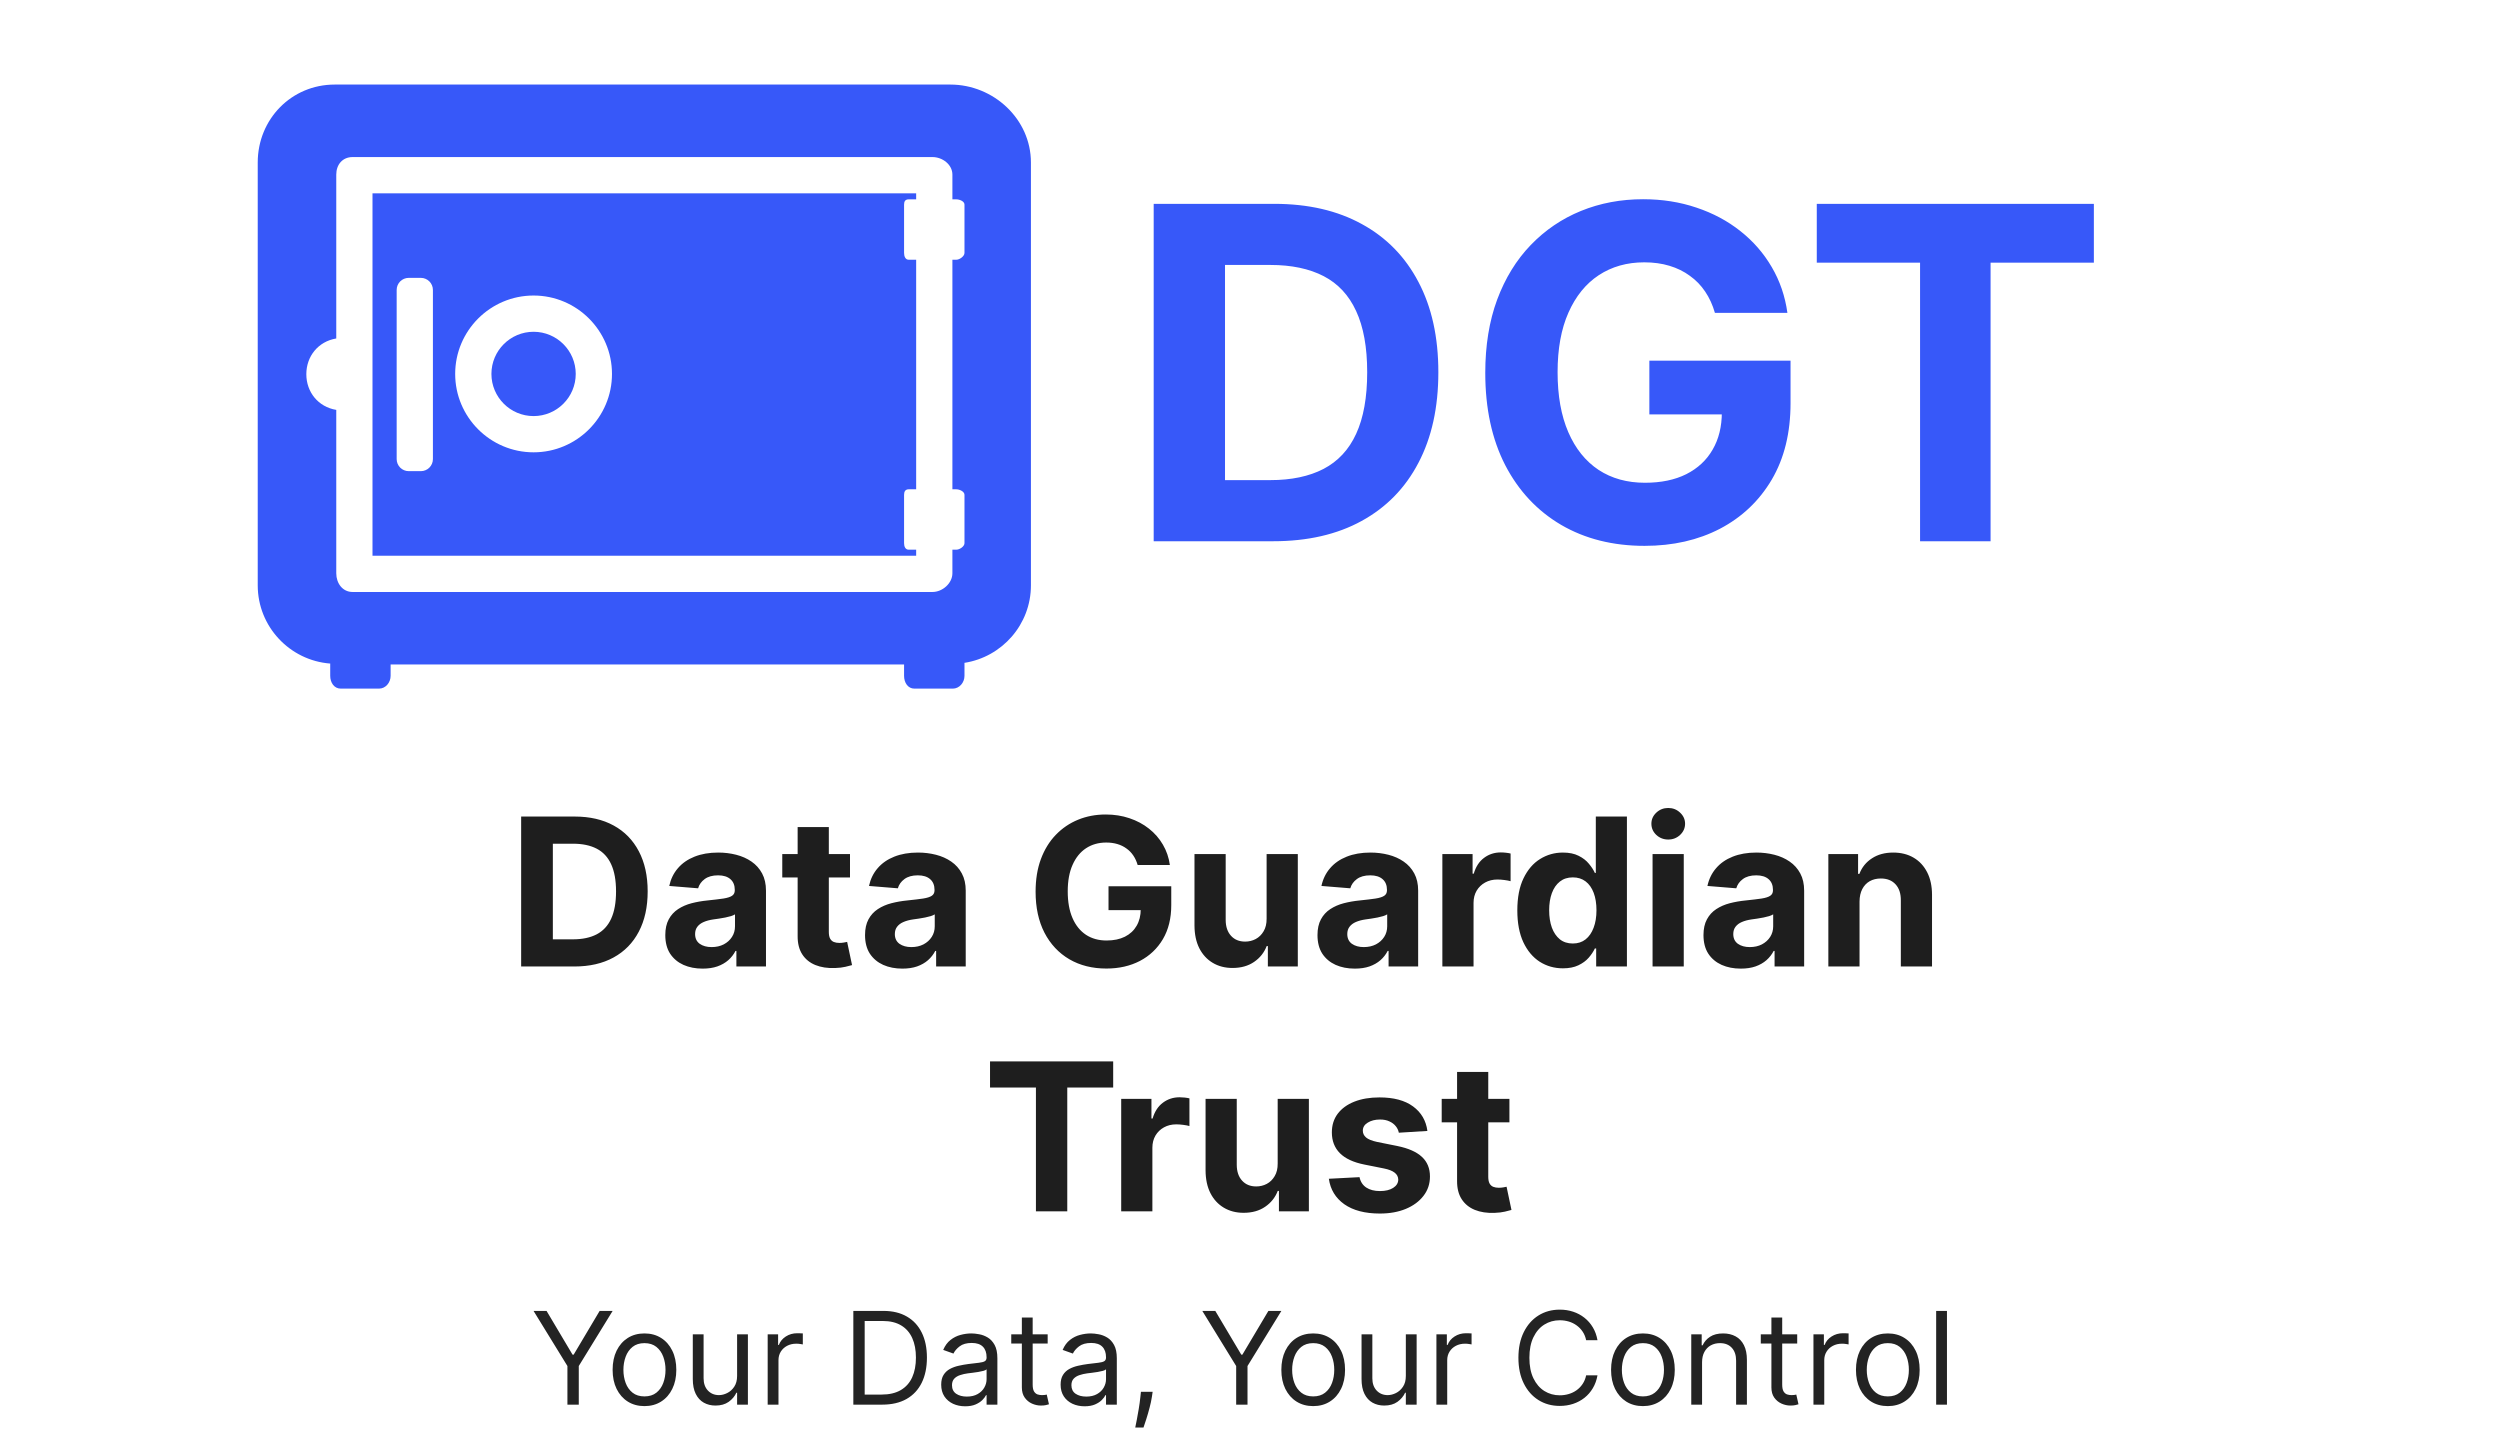 <svg width="194" height="111" viewBox="0 0 194 111" fill="none" xmlns="http://www.w3.org/2000/svg">
<path d="M98.807 42H89.526V15.818H98.883C101.517 15.818 103.784 16.342 105.685 17.391C107.585 18.43 109.047 19.926 110.07 21.878C111.101 23.829 111.616 26.165 111.616 28.884C111.616 31.611 111.101 33.955 110.07 35.915C109.047 37.875 107.577 39.379 105.659 40.428C103.75 41.476 101.466 42 98.807 42ZM95.061 37.257H98.577C100.213 37.257 101.589 36.967 102.706 36.388C103.831 35.8 104.675 34.892 105.237 33.665C105.808 32.429 106.094 30.835 106.094 28.884C106.094 26.949 105.808 25.368 105.237 24.141C104.675 22.913 103.835 22.01 102.719 21.43C101.602 20.851 100.226 20.561 98.59 20.561H95.061V37.257ZM133.078 24.281C132.899 23.659 132.647 23.109 132.324 22.632C132 22.146 131.603 21.737 131.135 21.405C130.674 21.064 130.146 20.804 129.549 20.625C128.961 20.446 128.309 20.357 127.593 20.357C126.255 20.357 125.079 20.689 124.065 21.354C123.059 22.018 122.275 22.986 121.713 24.256C121.15 25.517 120.869 27.06 120.869 28.884C120.869 30.707 121.146 32.258 121.7 33.537C122.254 34.815 123.038 35.791 124.052 36.465C125.066 37.129 126.264 37.462 127.645 37.462C128.897 37.462 129.967 37.24 130.853 36.797C131.748 36.345 132.43 35.71 132.899 34.892C133.376 34.074 133.615 33.106 133.615 31.99L134.74 32.156H127.99V27.989H138.946V31.287C138.946 33.588 138.46 35.565 137.488 37.219C136.517 38.864 135.179 40.133 133.474 41.028C131.77 41.915 129.818 42.358 127.619 42.358C125.164 42.358 123.008 41.817 121.15 40.734C119.292 39.644 117.843 38.097 116.804 36.094C115.772 34.082 115.257 31.696 115.257 28.935C115.257 26.812 115.564 24.921 116.177 23.259C116.799 21.588 117.669 20.173 118.785 19.014C119.902 17.855 121.201 16.973 122.684 16.368C124.167 15.763 125.774 15.46 127.504 15.46C128.987 15.46 130.368 15.678 131.646 16.112C132.924 16.538 134.058 17.143 135.047 17.928C136.044 18.712 136.858 19.645 137.488 20.727C138.119 21.801 138.524 22.986 138.703 24.281H133.078ZM140.982 20.382V15.818H162.484V20.382H154.469V42H148.997V20.382H140.982Z" fill="#3758F9"/>
<path d="M41.404 101.727H42.413L44.43 105.122H44.515L46.532 101.727H47.541L44.913 106.003V109H44.032V106.003L41.404 101.727ZM50.01 109.114C49.518 109.114 49.086 108.996 48.714 108.762C48.345 108.528 48.056 108.2 47.848 107.778C47.642 107.357 47.539 106.865 47.539 106.301C47.539 105.733 47.642 105.237 47.848 104.813C48.056 104.389 48.345 104.06 48.714 103.826C49.086 103.592 49.518 103.474 50.01 103.474C50.503 103.474 50.934 103.592 51.303 103.826C51.675 104.06 51.963 104.389 52.169 104.813C52.378 105.237 52.482 105.733 52.482 106.301C52.482 106.865 52.378 107.357 52.169 107.778C51.963 108.2 51.675 108.528 51.303 108.762C50.934 108.996 50.503 109.114 50.01 109.114ZM50.01 108.361C50.384 108.361 50.692 108.265 50.934 108.073C51.175 107.881 51.354 107.629 51.47 107.317C51.586 107.004 51.644 106.666 51.644 106.301C51.644 105.937 51.586 105.597 51.47 105.282C51.354 104.967 51.175 104.713 50.934 104.518C50.692 104.324 50.384 104.227 50.01 104.227C49.636 104.227 49.328 104.324 49.087 104.518C48.846 104.713 48.667 104.967 48.551 105.282C48.435 105.597 48.377 105.937 48.377 106.301C48.377 106.666 48.435 107.004 48.551 107.317C48.667 107.629 48.846 107.881 49.087 108.073C49.328 108.265 49.636 108.361 50.01 108.361ZM57.199 106.77V103.545H58.037V109H57.199V108.077H57.142C57.014 108.354 56.815 108.589 56.545 108.783C56.275 108.975 55.934 109.071 55.523 109.071C55.182 109.071 54.879 108.996 54.614 108.847C54.348 108.696 54.14 108.469 53.989 108.165C53.837 107.86 53.761 107.475 53.761 107.011V103.545H54.599V106.955C54.599 107.352 54.711 107.67 54.933 107.906C55.158 108.143 55.444 108.261 55.792 108.261C56.001 108.261 56.213 108.208 56.428 108.102C56.646 107.995 56.828 107.832 56.975 107.612C57.124 107.391 57.199 107.111 57.199 106.77ZM59.572 109V103.545H60.381V104.369H60.438C60.538 104.099 60.718 103.88 60.978 103.712C61.238 103.544 61.532 103.46 61.859 103.46C61.92 103.46 61.997 103.461 62.09 103.464C62.182 103.466 62.252 103.47 62.299 103.474V104.327C62.271 104.32 62.206 104.309 62.104 104.295C62.004 104.278 61.899 104.27 61.788 104.27C61.523 104.27 61.286 104.326 61.077 104.437C60.871 104.546 60.708 104.697 60.587 104.891C60.469 105.083 60.41 105.302 60.41 105.548V109H59.572ZM68.463 109H66.219V101.727H68.562C69.268 101.727 69.871 101.873 70.373 102.164C70.875 102.453 71.26 102.868 71.528 103.411C71.795 103.95 71.929 104.597 71.929 105.349C71.929 106.107 71.794 106.759 71.524 107.306C71.254 107.851 70.861 108.27 70.345 108.563C69.829 108.854 69.201 109 68.463 109ZM67.099 108.219H68.406C69.007 108.219 69.506 108.103 69.901 107.871C70.296 107.639 70.591 107.308 70.785 106.88C70.98 106.451 71.076 105.941 71.076 105.349C71.076 104.762 70.981 104.257 70.789 103.833C70.597 103.407 70.311 103.08 69.93 102.853C69.548 102.623 69.074 102.509 68.505 102.509H67.099V108.219ZM74.897 109.128C74.552 109.128 74.238 109.063 73.957 108.933C73.675 108.8 73.451 108.609 73.285 108.361C73.12 108.11 73.037 107.807 73.037 107.452C73.037 107.139 73.098 106.886 73.221 106.692C73.344 106.495 73.509 106.341 73.715 106.23C73.921 106.119 74.148 106.036 74.397 105.982C74.648 105.925 74.9 105.88 75.153 105.847C75.485 105.804 75.753 105.772 75.959 105.751C76.168 105.727 76.319 105.688 76.414 105.634C76.511 105.579 76.559 105.484 76.559 105.349V105.321C76.559 104.971 76.464 104.698 76.272 104.504C76.082 104.31 75.795 104.213 75.409 104.213C75.009 104.213 74.695 104.301 74.468 104.476C74.241 104.651 74.081 104.838 73.989 105.037L73.193 104.753C73.335 104.421 73.524 104.163 73.761 103.979C74 103.792 74.261 103.661 74.542 103.588C74.826 103.512 75.106 103.474 75.38 103.474C75.556 103.474 75.757 103.496 75.984 103.538C76.214 103.579 76.435 103.663 76.648 103.79C76.864 103.918 77.042 104.111 77.184 104.369C77.326 104.627 77.397 104.973 77.397 105.406V109H76.559V108.261H76.517C76.46 108.38 76.365 108.506 76.233 108.641C76.1 108.776 75.924 108.891 75.704 108.986C75.484 109.08 75.215 109.128 74.897 109.128ZM75.025 108.375C75.357 108.375 75.636 108.31 75.864 108.18C76.093 108.049 76.266 107.881 76.382 107.675C76.5 107.469 76.559 107.253 76.559 107.026V106.259C76.524 106.301 76.446 106.34 76.325 106.376C76.207 106.409 76.069 106.438 75.913 106.464C75.759 106.488 75.609 106.509 75.462 106.528C75.318 106.545 75.201 106.559 75.111 106.571C74.893 106.599 74.689 106.646 74.5 106.71C74.313 106.771 74.161 106.865 74.045 106.99C73.932 107.113 73.875 107.281 73.875 107.494C73.875 107.786 73.983 108.006 74.198 108.155C74.416 108.302 74.692 108.375 75.025 108.375ZM81.299 103.545V104.256H78.473V103.545H81.299ZM79.296 102.239H80.135V107.438C80.135 107.674 80.169 107.852 80.238 107.97C80.309 108.086 80.399 108.164 80.507 108.205C80.619 108.242 80.736 108.261 80.859 108.261C80.951 108.261 81.027 108.257 81.086 108.247C81.145 108.235 81.193 108.226 81.228 108.219L81.399 108.972C81.342 108.993 81.263 109.014 81.161 109.036C81.059 109.059 80.93 109.071 80.774 109.071C80.537 109.071 80.305 109.02 80.078 108.918C79.853 108.817 79.666 108.661 79.517 108.453C79.37 108.245 79.296 107.982 79.296 107.665V102.239ZM84.165 109.128C83.82 109.128 83.506 109.063 83.224 108.933C82.942 108.8 82.719 108.609 82.553 108.361C82.387 108.11 82.304 107.807 82.304 107.452C82.304 107.139 82.366 106.886 82.489 106.692C82.612 106.495 82.777 106.341 82.983 106.23C83.189 106.119 83.416 106.036 83.664 105.982C83.915 105.925 84.168 105.88 84.421 105.847C84.752 105.804 85.021 105.772 85.227 105.751C85.435 105.727 85.587 105.688 85.681 105.634C85.778 105.579 85.827 105.484 85.827 105.349V105.321C85.827 104.971 85.731 104.698 85.539 104.504C85.35 104.31 85.062 104.213 84.677 104.213C84.276 104.213 83.963 104.301 83.735 104.476C83.508 104.651 83.348 104.838 83.256 105.037L82.461 104.753C82.603 104.421 82.792 104.163 83.029 103.979C83.268 103.792 83.528 103.661 83.81 103.588C84.094 103.512 84.374 103.474 84.648 103.474C84.823 103.474 85.025 103.496 85.252 103.538C85.481 103.579 85.703 103.663 85.916 103.79C86.131 103.918 86.31 104.111 86.452 104.369C86.594 104.627 86.665 104.973 86.665 105.406V109H85.827V108.261H85.784C85.728 108.38 85.633 108.506 85.5 108.641C85.368 108.776 85.191 108.891 84.971 108.986C84.751 109.08 84.482 109.128 84.165 109.128ZM84.293 108.375C84.624 108.375 84.904 108.31 85.131 108.18C85.361 108.049 85.534 107.881 85.65 107.675C85.768 107.469 85.827 107.253 85.827 107.026V106.259C85.791 106.301 85.713 106.34 85.593 106.376C85.474 106.409 85.337 106.438 85.181 106.464C85.027 106.488 84.876 106.509 84.73 106.528C84.585 106.545 84.468 106.559 84.378 106.571C84.16 106.599 83.957 106.646 83.767 106.71C83.58 106.771 83.429 106.865 83.313 106.99C83.199 107.113 83.142 107.281 83.142 107.494C83.142 107.786 83.25 108.006 83.466 108.155C83.683 108.302 83.959 108.375 84.293 108.375ZM89.445 108.006L89.388 108.389C89.348 108.659 89.286 108.948 89.203 109.256C89.123 109.563 89.039 109.853 88.951 110.126C88.864 110.398 88.791 110.615 88.735 110.776H88.095C88.126 110.624 88.166 110.424 88.216 110.175C88.266 109.927 88.316 109.649 88.365 109.341C88.417 109.036 88.46 108.723 88.493 108.403L88.536 108.006H89.445ZM93.299 101.727H94.307L96.324 105.122H96.409L98.427 101.727H99.435L96.807 106.003V109H95.927V106.003L93.299 101.727ZM101.905 109.114C101.412 109.114 100.98 108.996 100.609 108.762C100.239 108.528 99.951 108.2 99.742 107.778C99.536 107.357 99.433 106.865 99.433 106.301C99.433 105.733 99.536 105.237 99.742 104.813C99.951 104.389 100.239 104.06 100.609 103.826C100.98 103.592 101.412 103.474 101.905 103.474C102.397 103.474 102.828 103.592 103.197 103.826C103.569 104.06 103.858 104.389 104.064 104.813C104.272 105.237 104.376 105.733 104.376 106.301C104.376 106.865 104.272 107.357 104.064 107.778C103.858 108.2 103.569 108.528 103.197 108.762C102.828 108.996 102.397 109.114 101.905 109.114ZM101.905 108.361C102.279 108.361 102.587 108.265 102.828 108.073C103.07 107.881 103.248 107.629 103.364 107.317C103.48 107.004 103.538 106.666 103.538 106.301C103.538 105.937 103.48 105.597 103.364 105.282C103.248 104.967 103.07 104.713 102.828 104.518C102.587 104.324 102.279 104.227 101.905 104.227C101.531 104.227 101.223 104.324 100.982 104.518C100.74 104.713 100.561 104.967 100.445 105.282C100.329 105.597 100.271 105.937 100.271 106.301C100.271 106.666 100.329 107.004 100.445 107.317C100.561 107.629 100.74 107.881 100.982 108.073C101.223 108.265 101.531 108.361 101.905 108.361ZM109.093 106.77V103.545H109.931V109H109.093V108.077H109.036C108.909 108.354 108.71 108.589 108.44 108.783C108.17 108.975 107.829 109.071 107.417 109.071C107.076 109.071 106.773 108.996 106.508 108.847C106.243 108.696 106.035 108.469 105.883 108.165C105.731 107.86 105.656 107.475 105.656 107.011V103.545H106.494V106.955C106.494 107.352 106.605 107.67 106.828 107.906C107.052 108.143 107.339 108.261 107.687 108.261C107.895 108.261 108.107 108.208 108.323 108.102C108.54 107.995 108.723 107.832 108.869 107.612C109.019 107.391 109.093 107.111 109.093 106.77ZM111.466 109V103.545H112.276V104.369H112.333C112.432 104.099 112.612 103.88 112.873 103.712C113.133 103.544 113.426 103.46 113.753 103.46C113.815 103.46 113.892 103.461 113.984 103.464C114.076 103.466 114.146 103.47 114.194 103.474V104.327C114.165 104.32 114.1 104.309 113.998 104.295C113.899 104.278 113.793 104.27 113.682 104.27C113.417 104.27 113.18 104.326 112.972 104.437C112.766 104.546 112.603 104.697 112.482 104.891C112.364 105.083 112.304 105.302 112.304 105.548V109H111.466ZM123.965 104H123.085C123.033 103.747 122.941 103.524 122.811 103.332C122.683 103.141 122.527 102.98 122.343 102.849C122.16 102.717 121.958 102.617 121.735 102.551C121.513 102.485 121.281 102.452 121.039 102.452C120.599 102.452 120.2 102.563 119.843 102.786C119.487 103.008 119.204 103.336 118.994 103.769C118.785 104.202 118.681 104.734 118.681 105.364C118.681 105.993 118.785 106.525 118.994 106.958C119.204 107.391 119.487 107.719 119.843 107.942C120.2 108.164 120.599 108.276 121.039 108.276C121.281 108.276 121.513 108.242 121.735 108.176C121.958 108.11 122.16 108.012 122.343 107.881C122.527 107.749 122.683 107.587 122.811 107.395C122.941 107.201 123.033 106.978 123.085 106.727H123.965C123.899 107.099 123.778 107.432 123.603 107.725C123.428 108.019 123.21 108.268 122.95 108.474C122.689 108.678 122.397 108.833 122.073 108.94C121.751 109.046 121.406 109.099 121.039 109.099C120.419 109.099 119.867 108.948 119.384 108.645C118.901 108.342 118.521 107.911 118.244 107.352C117.968 106.794 117.829 106.131 117.829 105.364C117.829 104.597 117.968 103.934 118.244 103.375C118.521 102.816 118.901 102.385 119.384 102.082C119.867 101.779 120.419 101.628 121.039 101.628C121.406 101.628 121.751 101.681 122.073 101.788C122.397 101.894 122.689 102.05 122.95 102.256C123.21 102.46 123.428 102.709 123.603 103.002C123.778 103.293 123.899 103.626 123.965 104ZM127.491 109.114C126.998 109.114 126.566 108.996 126.195 108.762C125.825 108.528 125.536 108.2 125.328 107.778C125.122 107.357 125.019 106.865 125.019 106.301C125.019 105.733 125.122 105.237 125.328 104.813C125.536 104.389 125.825 104.06 126.195 103.826C126.566 103.592 126.998 103.474 127.491 103.474C127.983 103.474 128.414 103.592 128.783 103.826C129.155 104.06 129.444 104.389 129.65 104.813C129.858 105.237 129.962 105.733 129.962 106.301C129.962 106.865 129.858 107.357 129.65 107.778C129.444 108.2 129.155 108.528 128.783 108.762C128.414 108.996 127.983 109.114 127.491 109.114ZM127.491 108.361C127.865 108.361 128.173 108.265 128.414 108.073C128.656 107.881 128.834 107.629 128.95 107.317C129.066 107.004 129.124 106.666 129.124 106.301C129.124 105.937 129.066 105.597 128.95 105.282C128.834 104.967 128.656 104.713 128.414 104.518C128.173 104.324 127.865 104.227 127.491 104.227C127.117 104.227 126.809 104.324 126.567 104.518C126.326 104.713 126.147 104.967 126.031 105.282C125.915 105.597 125.857 105.937 125.857 106.301C125.857 106.666 125.915 107.004 126.031 107.317C126.147 107.629 126.326 107.881 126.567 108.073C126.809 108.265 127.117 108.361 127.491 108.361ZM132.08 105.719V109H131.242V103.545H132.051V104.398H132.122C132.25 104.121 132.444 103.898 132.705 103.73C132.965 103.56 133.301 103.474 133.713 103.474C134.083 103.474 134.406 103.55 134.683 103.702C134.96 103.851 135.175 104.078 135.329 104.384C135.483 104.687 135.56 105.07 135.56 105.534V109H134.722V105.591C134.722 105.162 134.61 104.829 134.388 104.589C134.165 104.348 133.86 104.227 133.472 104.227C133.204 104.227 132.965 104.285 132.754 104.401C132.546 104.517 132.382 104.687 132.261 104.909C132.14 105.132 132.08 105.402 132.08 105.719ZM139.463 103.545V104.256H136.637V103.545H139.463ZM137.461 102.239H138.299V107.438C138.299 107.674 138.333 107.852 138.402 107.97C138.473 108.086 138.563 108.164 138.672 108.205C138.783 108.242 138.9 108.261 139.023 108.261C139.115 108.261 139.191 108.257 139.25 108.247C139.31 108.235 139.357 108.226 139.392 108.219L139.563 108.972C139.506 108.993 139.427 109.014 139.325 109.036C139.223 109.059 139.094 109.071 138.938 109.071C138.701 109.071 138.469 109.02 138.242 108.918C138.017 108.817 137.83 108.661 137.681 108.453C137.534 108.245 137.461 107.982 137.461 107.665V102.239ZM140.724 109V103.545H141.534V104.369H141.591C141.69 104.099 141.87 103.88 142.13 103.712C142.391 103.544 142.684 103.46 143.011 103.46C143.073 103.46 143.15 103.461 143.242 103.464C143.334 103.466 143.404 103.47 143.451 103.474V104.327C143.423 104.32 143.358 104.309 143.256 104.295C143.157 104.278 143.051 104.27 142.94 104.27C142.675 104.27 142.438 104.326 142.23 104.437C142.024 104.546 141.86 104.697 141.74 104.891C141.621 105.083 141.562 105.302 141.562 105.548V109H140.724ZM146.495 109.114C146.002 109.114 145.57 108.996 145.199 108.762C144.829 108.528 144.54 108.2 144.332 107.778C144.126 107.357 144.023 106.865 144.023 106.301C144.023 105.733 144.126 105.237 144.332 104.813C144.54 104.389 144.829 104.06 145.199 103.826C145.57 103.592 146.002 103.474 146.495 103.474C146.987 103.474 147.418 103.592 147.787 103.826C148.159 104.06 148.448 104.389 148.654 104.813C148.862 105.237 148.966 105.733 148.966 106.301C148.966 106.865 148.862 107.357 148.654 107.778C148.448 108.2 148.159 108.528 147.787 108.762C147.418 108.996 146.987 109.114 146.495 109.114ZM146.495 108.361C146.869 108.361 147.176 108.265 147.418 108.073C147.659 107.881 147.838 107.629 147.954 107.317C148.07 107.004 148.128 106.666 148.128 106.301C148.128 105.937 148.07 105.597 147.954 105.282C147.838 104.967 147.659 104.713 147.418 104.518C147.176 104.324 146.869 104.227 146.495 104.227C146.121 104.227 145.813 104.324 145.571 104.518C145.33 104.713 145.151 104.967 145.035 105.282C144.919 105.597 144.861 105.937 144.861 106.301C144.861 106.666 144.919 107.004 145.035 107.317C145.151 107.629 145.33 107.881 145.571 108.073C145.813 108.265 146.121 108.361 146.495 108.361ZM151.084 101.727V109H150.246V101.727H151.084Z" fill="#232323"/>
<path d="M44.566 75H40.441V63.364H44.6C45.771 63.364 46.778 63.597 47.623 64.062C48.468 64.525 49.117 65.189 49.572 66.057C50.03 66.924 50.259 67.962 50.259 69.171C50.259 70.383 50.03 71.424 49.572 72.296C49.117 73.167 48.464 73.835 47.611 74.301C46.763 74.767 45.748 75 44.566 75ZM42.901 72.892H44.464C45.191 72.892 45.803 72.763 46.299 72.506C46.799 72.244 47.174 71.841 47.424 71.296C47.678 70.746 47.805 70.038 47.805 69.171C47.805 68.311 47.678 67.608 47.424 67.062C47.174 66.517 46.801 66.115 46.305 65.858C45.809 65.6 45.197 65.472 44.469 65.472H42.901V72.892ZM54.525 75.165C53.968 75.165 53.472 75.068 53.036 74.875C52.601 74.678 52.256 74.388 52.002 74.006C51.752 73.619 51.627 73.138 51.627 72.562C51.627 72.078 51.716 71.671 51.894 71.341C52.072 71.011 52.315 70.746 52.621 70.546C52.928 70.345 53.277 70.193 53.667 70.091C54.061 69.989 54.474 69.917 54.906 69.875C55.413 69.822 55.822 69.773 56.133 69.727C56.443 69.678 56.669 69.606 56.809 69.511C56.949 69.417 57.019 69.276 57.019 69.091V69.057C57.019 68.697 56.906 68.419 56.678 68.222C56.455 68.025 56.137 67.926 55.724 67.926C55.288 67.926 54.941 68.023 54.684 68.216C54.426 68.405 54.256 68.644 54.173 68.932L51.934 68.75C52.048 68.22 52.271 67.761 52.604 67.375C52.938 66.985 53.368 66.686 53.894 66.477C54.425 66.265 55.038 66.159 55.735 66.159C56.22 66.159 56.684 66.216 57.127 66.329C57.574 66.443 57.97 66.619 58.315 66.858C58.663 67.097 58.938 67.403 59.139 67.778C59.339 68.15 59.44 68.595 59.44 69.114V75H57.144V73.79H57.076C56.936 74.062 56.748 74.303 56.514 74.511C56.279 74.716 55.996 74.877 55.667 74.994C55.337 75.108 54.957 75.165 54.525 75.165ZM55.218 73.494C55.574 73.494 55.889 73.424 56.161 73.284C56.434 73.14 56.648 72.947 56.803 72.704C56.959 72.462 57.036 72.188 57.036 71.881V70.954C56.961 71.004 56.856 71.049 56.724 71.091C56.595 71.129 56.449 71.165 56.286 71.199C56.123 71.229 55.961 71.258 55.798 71.284C55.635 71.307 55.487 71.328 55.354 71.347C55.07 71.388 54.822 71.454 54.61 71.546C54.398 71.636 54.233 71.76 54.116 71.915C53.998 72.066 53.94 72.256 53.94 72.483C53.94 72.812 54.059 73.064 54.298 73.239C54.54 73.409 54.847 73.494 55.218 73.494ZM65.96 66.273V68.091H60.704V66.273H65.96ZM61.897 64.182H64.317V72.318C64.317 72.542 64.352 72.716 64.42 72.841C64.488 72.962 64.583 73.047 64.704 73.097C64.829 73.146 64.973 73.171 65.136 73.171C65.249 73.171 65.363 73.161 65.477 73.142C65.59 73.119 65.677 73.102 65.738 73.091L66.119 74.892C65.997 74.93 65.827 74.974 65.607 75.023C65.388 75.076 65.121 75.108 64.806 75.119C64.223 75.142 63.711 75.064 63.272 74.886C62.836 74.708 62.497 74.432 62.255 74.057C62.013 73.682 61.893 73.208 61.897 72.636V64.182ZM70.025 75.165C69.468 75.165 68.972 75.068 68.536 74.875C68.101 74.678 67.756 74.388 67.502 74.006C67.252 73.619 67.127 73.138 67.127 72.562C67.127 72.078 67.216 71.671 67.394 71.341C67.572 71.011 67.815 70.746 68.121 70.546C68.428 70.345 68.777 70.193 69.167 70.091C69.561 69.989 69.974 69.917 70.406 69.875C70.913 69.822 71.322 69.773 71.633 69.727C71.943 69.678 72.169 69.606 72.309 69.511C72.449 69.417 72.519 69.276 72.519 69.091V69.057C72.519 68.697 72.406 68.419 72.178 68.222C71.955 68.025 71.637 67.926 71.224 67.926C70.788 67.926 70.442 68.023 70.184 68.216C69.926 68.405 69.756 68.644 69.673 68.932L67.434 68.75C67.548 68.22 67.771 67.761 68.104 67.375C68.438 66.985 68.868 66.686 69.394 66.477C69.924 66.265 70.538 66.159 71.235 66.159C71.72 66.159 72.184 66.216 72.627 66.329C73.074 66.443 73.47 66.619 73.815 66.858C74.163 67.097 74.438 67.403 74.638 67.778C74.839 68.15 74.94 68.595 74.94 69.114V75H72.644V73.79H72.576C72.436 74.062 72.248 74.303 72.013 74.511C71.779 74.716 71.496 74.877 71.167 74.994C70.837 75.108 70.457 75.165 70.025 75.165ZM70.718 73.494C71.074 73.494 71.388 73.424 71.661 73.284C71.934 73.14 72.148 72.947 72.303 72.704C72.459 72.462 72.536 72.188 72.536 71.881V70.954C72.46 71.004 72.356 71.049 72.224 71.091C72.095 71.129 71.949 71.165 71.786 71.199C71.623 71.229 71.46 71.258 71.298 71.284C71.135 71.307 70.987 71.328 70.854 71.347C70.57 71.388 70.322 71.454 70.11 71.546C69.898 71.636 69.733 71.76 69.616 71.915C69.498 72.066 69.44 72.256 69.44 72.483C69.44 72.812 69.559 73.064 69.798 73.239C70.04 73.409 70.347 73.494 70.718 73.494ZM88.282 67.125C88.202 66.849 88.091 66.604 87.947 66.392C87.803 66.176 87.627 65.994 87.418 65.847C87.214 65.695 86.979 65.579 86.714 65.5C86.452 65.421 86.163 65.381 85.844 65.381C85.25 65.381 84.727 65.528 84.276 65.824C83.829 66.119 83.481 66.549 83.231 67.114C82.981 67.674 82.856 68.36 82.856 69.171C82.856 69.981 82.979 70.671 83.225 71.239C83.471 71.807 83.82 72.24 84.271 72.54C84.721 72.835 85.254 72.983 85.867 72.983C86.424 72.983 86.899 72.885 87.293 72.688C87.691 72.487 87.994 72.204 88.202 71.841C88.415 71.477 88.521 71.047 88.521 70.551L89.021 70.625H86.021V68.773H90.89V70.239C90.89 71.261 90.674 72.14 90.242 72.875C89.81 73.606 89.216 74.171 88.458 74.568C87.701 74.962 86.833 75.159 85.856 75.159C84.765 75.159 83.807 74.919 82.981 74.438C82.155 73.953 81.511 73.265 81.049 72.375C80.591 71.481 80.362 70.421 80.362 69.193C80.362 68.25 80.498 67.409 80.771 66.671C81.047 65.928 81.433 65.299 81.93 64.784C82.426 64.269 83.004 63.877 83.663 63.608C84.322 63.339 85.036 63.205 85.805 63.205C86.464 63.205 87.077 63.301 87.646 63.494C88.214 63.684 88.718 63.953 89.157 64.301C89.6 64.65 89.962 65.064 90.242 65.546C90.522 66.023 90.702 66.549 90.782 67.125H88.282ZM98.289 71.284V66.273H100.71V75H98.386V73.415H98.295C98.098 73.926 97.77 74.337 97.312 74.648C96.857 74.958 96.302 75.114 95.647 75.114C95.064 75.114 94.55 74.981 94.107 74.716C93.664 74.451 93.317 74.074 93.067 73.585C92.821 73.097 92.696 72.511 92.692 71.829V66.273H95.113V71.398C95.117 71.913 95.255 72.32 95.528 72.619C95.8 72.919 96.166 73.068 96.624 73.068C96.916 73.068 97.189 73.002 97.442 72.869C97.696 72.733 97.901 72.532 98.056 72.267C98.215 72.002 98.293 71.674 98.289 71.284ZM105.134 75.165C104.577 75.165 104.081 75.068 103.646 74.875C103.21 74.678 102.865 74.388 102.612 74.006C102.362 73.619 102.237 73.138 102.237 72.562C102.237 72.078 102.326 71.671 102.504 71.341C102.682 71.011 102.924 70.746 103.231 70.546C103.538 70.345 103.886 70.193 104.276 70.091C104.67 69.989 105.083 69.917 105.515 69.875C106.022 69.822 106.432 69.773 106.742 69.727C107.053 69.678 107.278 69.606 107.418 69.511C107.558 69.417 107.629 69.276 107.629 69.091V69.057C107.629 68.697 107.515 68.419 107.288 68.222C107.064 68.025 106.746 67.926 106.333 67.926C105.897 67.926 105.551 68.023 105.293 68.216C105.036 68.405 104.865 68.644 104.782 68.932L102.543 68.75C102.657 68.22 102.88 67.761 103.214 67.375C103.547 66.985 103.977 66.686 104.504 66.477C105.034 66.265 105.647 66.159 106.344 66.159C106.829 66.159 107.293 66.216 107.737 66.329C108.183 66.443 108.579 66.619 108.924 66.858C109.272 67.097 109.547 67.403 109.748 67.778C109.949 68.15 110.049 68.595 110.049 69.114V75H107.754V73.79H107.685C107.545 74.062 107.358 74.303 107.123 74.511C106.888 74.716 106.606 74.877 106.276 74.994C105.947 75.108 105.566 75.165 105.134 75.165ZM105.827 73.494C106.183 73.494 106.498 73.424 106.771 73.284C107.043 73.14 107.257 72.947 107.413 72.704C107.568 72.462 107.646 72.188 107.646 71.881V70.954C107.57 71.004 107.466 71.049 107.333 71.091C107.204 71.129 107.058 71.165 106.896 71.199C106.733 71.229 106.57 71.258 106.407 71.284C106.244 71.307 106.096 71.328 105.964 71.347C105.68 71.388 105.432 71.454 105.219 71.546C105.007 71.636 104.843 71.76 104.725 71.915C104.608 72.066 104.549 72.256 104.549 72.483C104.549 72.812 104.668 73.064 104.907 73.239C105.149 73.409 105.456 73.494 105.827 73.494ZM111.927 75V66.273H114.273V67.796H114.364C114.523 67.254 114.79 66.845 115.165 66.568C115.54 66.288 115.972 66.148 116.461 66.148C116.582 66.148 116.713 66.155 116.853 66.171C116.993 66.186 117.116 66.206 117.222 66.233V68.381C117.109 68.347 116.951 68.316 116.751 68.29C116.55 68.263 116.366 68.25 116.2 68.25C115.844 68.25 115.525 68.328 115.245 68.483C114.969 68.635 114.749 68.847 114.586 69.119C114.427 69.392 114.347 69.706 114.347 70.062V75H111.927ZM121.283 75.142C120.621 75.142 120.02 74.972 119.482 74.631C118.948 74.286 118.524 73.78 118.21 73.114C117.899 72.443 117.744 71.621 117.744 70.648C117.744 69.648 117.905 68.816 118.227 68.153C118.549 67.487 118.977 66.989 119.511 66.659C120.049 66.326 120.638 66.159 121.278 66.159C121.766 66.159 122.174 66.242 122.499 66.409C122.829 66.572 123.094 66.776 123.295 67.023C123.499 67.265 123.655 67.504 123.761 67.739H123.835V63.364H126.249V75H123.863V73.602H123.761C123.647 73.845 123.486 74.085 123.278 74.324C123.073 74.559 122.806 74.754 122.477 74.909C122.151 75.064 121.753 75.142 121.283 75.142ZM122.05 73.216C122.441 73.216 122.77 73.11 123.039 72.898C123.312 72.682 123.52 72.381 123.664 71.994C123.812 71.608 123.886 71.155 123.886 70.636C123.886 70.117 123.814 69.667 123.67 69.284C123.526 68.901 123.317 68.606 123.045 68.398C122.772 68.189 122.441 68.085 122.05 68.085C121.653 68.085 121.317 68.193 121.045 68.409C120.772 68.625 120.566 68.924 120.425 69.307C120.285 69.689 120.215 70.133 120.215 70.636C120.215 71.144 120.285 71.593 120.425 71.983C120.569 72.369 120.776 72.672 121.045 72.892C121.317 73.108 121.653 73.216 122.05 73.216ZM128.239 75V66.273H130.66V75H128.239ZM129.455 65.148C129.095 65.148 128.787 65.028 128.529 64.79C128.275 64.547 128.148 64.258 128.148 63.92C128.148 63.587 128.275 63.301 128.529 63.062C128.787 62.82 129.095 62.699 129.455 62.699C129.815 62.699 130.122 62.82 130.376 63.062C130.633 63.301 130.762 63.587 130.762 63.92C130.762 64.258 130.633 64.547 130.376 64.79C130.122 65.028 129.815 65.148 129.455 65.148ZM135.087 75.165C134.531 75.165 134.034 75.068 133.599 74.875C133.163 74.678 132.818 74.388 132.565 74.006C132.315 73.619 132.19 73.138 132.19 72.562C132.19 72.078 132.279 71.671 132.457 71.341C132.635 71.011 132.877 70.746 133.184 70.546C133.491 70.345 133.839 70.193 134.229 70.091C134.623 69.989 135.036 69.917 135.468 69.875C135.976 69.822 136.385 69.773 136.695 69.727C137.006 69.678 137.231 69.606 137.371 69.511C137.512 69.417 137.582 69.276 137.582 69.091V69.057C137.582 68.697 137.468 68.419 137.241 68.222C137.017 68.025 136.699 67.926 136.286 67.926C135.851 67.926 135.504 68.023 135.246 68.216C134.989 68.405 134.818 68.644 134.735 68.932L132.496 68.75C132.61 68.22 132.834 67.761 133.167 67.375C133.5 66.985 133.93 66.686 134.457 66.477C134.987 66.265 135.601 66.159 136.298 66.159C136.782 66.159 137.246 66.216 137.69 66.329C138.137 66.443 138.532 66.619 138.877 66.858C139.226 67.097 139.5 67.403 139.701 67.778C139.902 68.15 140.002 68.595 140.002 69.114V75H137.707V73.79H137.638C137.498 74.062 137.311 74.303 137.076 74.511C136.841 74.716 136.559 74.877 136.229 74.994C135.9 75.108 135.519 75.165 135.087 75.165ZM135.781 73.494C136.137 73.494 136.451 73.424 136.724 73.284C136.996 73.14 137.21 72.947 137.366 72.704C137.521 72.462 137.599 72.188 137.599 71.881V70.954C137.523 71.004 137.419 71.049 137.286 71.091C137.157 71.129 137.012 71.165 136.849 71.199C136.686 71.229 136.523 71.258 136.36 71.284C136.197 71.307 136.049 71.328 135.917 71.347C135.633 71.388 135.385 71.454 135.173 71.546C134.96 71.636 134.796 71.76 134.678 71.915C134.561 72.066 134.502 72.256 134.502 72.483C134.502 72.812 134.621 73.064 134.86 73.239C135.103 73.409 135.409 73.494 135.781 73.494ZM144.3 69.954V75H141.88V66.273H144.187V67.812H144.289C144.482 67.305 144.806 66.903 145.261 66.608C145.715 66.309 146.266 66.159 146.914 66.159C147.52 66.159 148.049 66.292 148.499 66.557C148.95 66.822 149.3 67.201 149.55 67.693C149.8 68.182 149.925 68.765 149.925 69.443V75H147.505V69.875C147.509 69.341 147.372 68.924 147.096 68.625C146.819 68.322 146.439 68.171 145.954 68.171C145.628 68.171 145.34 68.24 145.09 68.381C144.844 68.521 144.651 68.725 144.511 68.994C144.374 69.26 144.304 69.579 144.3 69.954ZM76.826 84.392V82.364H86.383V84.392H82.82V94H80.388V84.392H76.826ZM87.005 94V85.273H89.352V86.796H89.442C89.602 86.254 89.869 85.845 90.244 85.568C90.619 85.288 91.05 85.148 91.539 85.148C91.66 85.148 91.791 85.155 91.931 85.171C92.071 85.186 92.194 85.206 92.3 85.233V87.381C92.187 87.347 92.03 87.316 91.829 87.29C91.628 87.263 91.444 87.25 91.278 87.25C90.922 87.25 90.603 87.328 90.323 87.483C90.047 87.635 89.827 87.847 89.664 88.119C89.505 88.392 89.425 88.706 89.425 89.062V94H87.005ZM99.148 90.284V85.273H101.569V94H99.245V92.415H99.154C98.957 92.926 98.629 93.337 98.171 93.648C97.717 93.958 97.162 94.114 96.506 94.114C95.923 94.114 95.41 93.981 94.967 93.716C94.523 93.451 94.177 93.074 93.927 92.585C93.681 92.097 93.556 91.511 93.552 90.829V85.273H95.972V90.398C95.976 90.913 96.114 91.32 96.387 91.619C96.66 91.919 97.025 92.068 97.484 92.068C97.775 92.068 98.048 92.002 98.302 91.869C98.556 91.733 98.76 91.532 98.915 91.267C99.075 91.002 99.152 90.674 99.148 90.284ZM110.766 87.761L108.55 87.898C108.513 87.708 108.431 87.538 108.306 87.386C108.181 87.231 108.016 87.108 107.812 87.017C107.611 86.922 107.371 86.875 107.09 86.875C106.715 86.875 106.399 86.954 106.141 87.114C105.884 87.269 105.755 87.477 105.755 87.739C105.755 87.947 105.838 88.123 106.005 88.267C106.172 88.411 106.458 88.526 106.863 88.614L108.442 88.932C109.291 89.106 109.924 89.386 110.34 89.773C110.757 90.159 110.965 90.667 110.965 91.296C110.965 91.867 110.797 92.369 110.46 92.801C110.126 93.233 109.668 93.57 109.085 93.812C108.505 94.051 107.836 94.171 107.079 94.171C105.924 94.171 105.003 93.93 104.317 93.449C103.636 92.964 103.236 92.305 103.119 91.472L105.499 91.347C105.571 91.699 105.746 91.968 106.022 92.153C106.299 92.335 106.653 92.426 107.085 92.426C107.509 92.426 107.85 92.345 108.107 92.182C108.369 92.015 108.501 91.801 108.505 91.54C108.501 91.32 108.408 91.14 108.227 91C108.045 90.856 107.764 90.746 107.386 90.671L105.874 90.369C105.022 90.199 104.388 89.903 103.971 89.483C103.558 89.062 103.352 88.526 103.352 87.875C103.352 87.314 103.503 86.831 103.806 86.426C104.113 86.021 104.543 85.708 105.096 85.489C105.653 85.269 106.304 85.159 107.05 85.159C108.153 85.159 109.02 85.392 109.653 85.858C110.289 86.324 110.66 86.958 110.766 87.761ZM117.131 85.273V87.091H111.876V85.273H117.131ZM113.069 83.182H115.489V91.318C115.489 91.542 115.523 91.716 115.592 91.841C115.66 91.962 115.754 92.047 115.876 92.097C116.001 92.146 116.145 92.171 116.308 92.171C116.421 92.171 116.535 92.161 116.648 92.142C116.762 92.119 116.849 92.102 116.91 92.091L117.29 93.892C117.169 93.93 116.999 93.974 116.779 94.023C116.559 94.076 116.292 94.108 115.978 94.119C115.395 94.142 114.883 94.064 114.444 93.886C114.008 93.708 113.669 93.432 113.427 93.057C113.184 92.682 113.065 92.208 113.069 91.636V83.182Z" fill="#1E1E1E"/>
<path d="M41.406 25.746C39.601 25.746 38.134 27.213 38.134 29.017C38.134 30.821 39.602 32.288 41.406 32.288C43.21 32.288 44.677 30.821 44.677 29.017C44.677 27.213 43.21 25.746 41.406 25.746Z" fill="#3758F9"/>
<path d="M70.515 15.469H71.094V15H65.817H64.83H28.906V43.125H71.094V42.656H70.515C70.256 42.656 70.156 42.408 70.156 42.15V38.4C70.156 38.141 70.256 37.969 70.515 37.969H71.094V20.156H70.515C70.256 20.156 70.156 19.886 70.156 19.628V15.877C70.156 15.619 70.256 15.469 70.515 15.469ZM33.594 35.625C33.594 36.142 33.174 36.562 32.656 36.562H31.719C31.201 36.562 30.781 36.142 30.781 35.625V22.5C30.781 21.983 31.201 21.562 31.719 21.562H32.656C33.174 21.562 33.594 21.983 33.594 22.5V35.625ZM41.406 35.1C38.051 35.1 35.322 32.371 35.322 29.017C35.322 25.662 38.051 22.933 41.406 22.933C44.76 22.933 47.49 25.662 47.49 29.017C47.49 32.371 44.76 35.1 41.406 35.1Z" fill="#3758F9"/>
<path d="M73.746 6.562H25.973C22.613 6.562 20 9.25 20 12.611V45.423C20 48.626 22.486 51.253 25.628 51.493C25.628 51.501 25.625 51.509 25.625 51.517V52.447C25.625 52.964 25.925 53.437 26.442 53.437H29.41C29.927 53.437 30.312 52.964 30.312 52.447V51.562H70.156V52.447C70.156 52.965 70.446 53.438 70.963 53.438H73.933C74.451 53.438 74.844 52.964 74.844 52.447V51.517C74.844 51.489 74.843 51.464 74.841 51.437C77.756 50.983 80 48.463 80 45.423V12.611C80 9.25 77.106 6.562 73.746 6.562ZM74.844 19.628C74.844 19.886 74.464 20.156 74.205 20.156H73.906V37.969H74.205C74.464 37.969 74.844 38.141 74.844 38.4V42.15C74.844 42.408 74.464 42.656 74.205 42.656H73.906V44.485C73.906 45.262 73.136 45.938 72.36 45.938H27.36C26.583 45.938 26.094 45.262 26.094 44.485V31.808C24.688 31.574 23.771 30.423 23.771 29.037C23.771 27.65 24.688 26.5 26.094 26.265V13.548C26.094 12.772 26.583 12.188 27.36 12.188H64.83H65.817H72.36C73.136 12.188 73.906 12.772 73.906 13.548V15.469H74.205C74.464 15.469 74.844 15.619 74.844 15.877V19.628Z" fill="#3758F9"/>
</svg>
